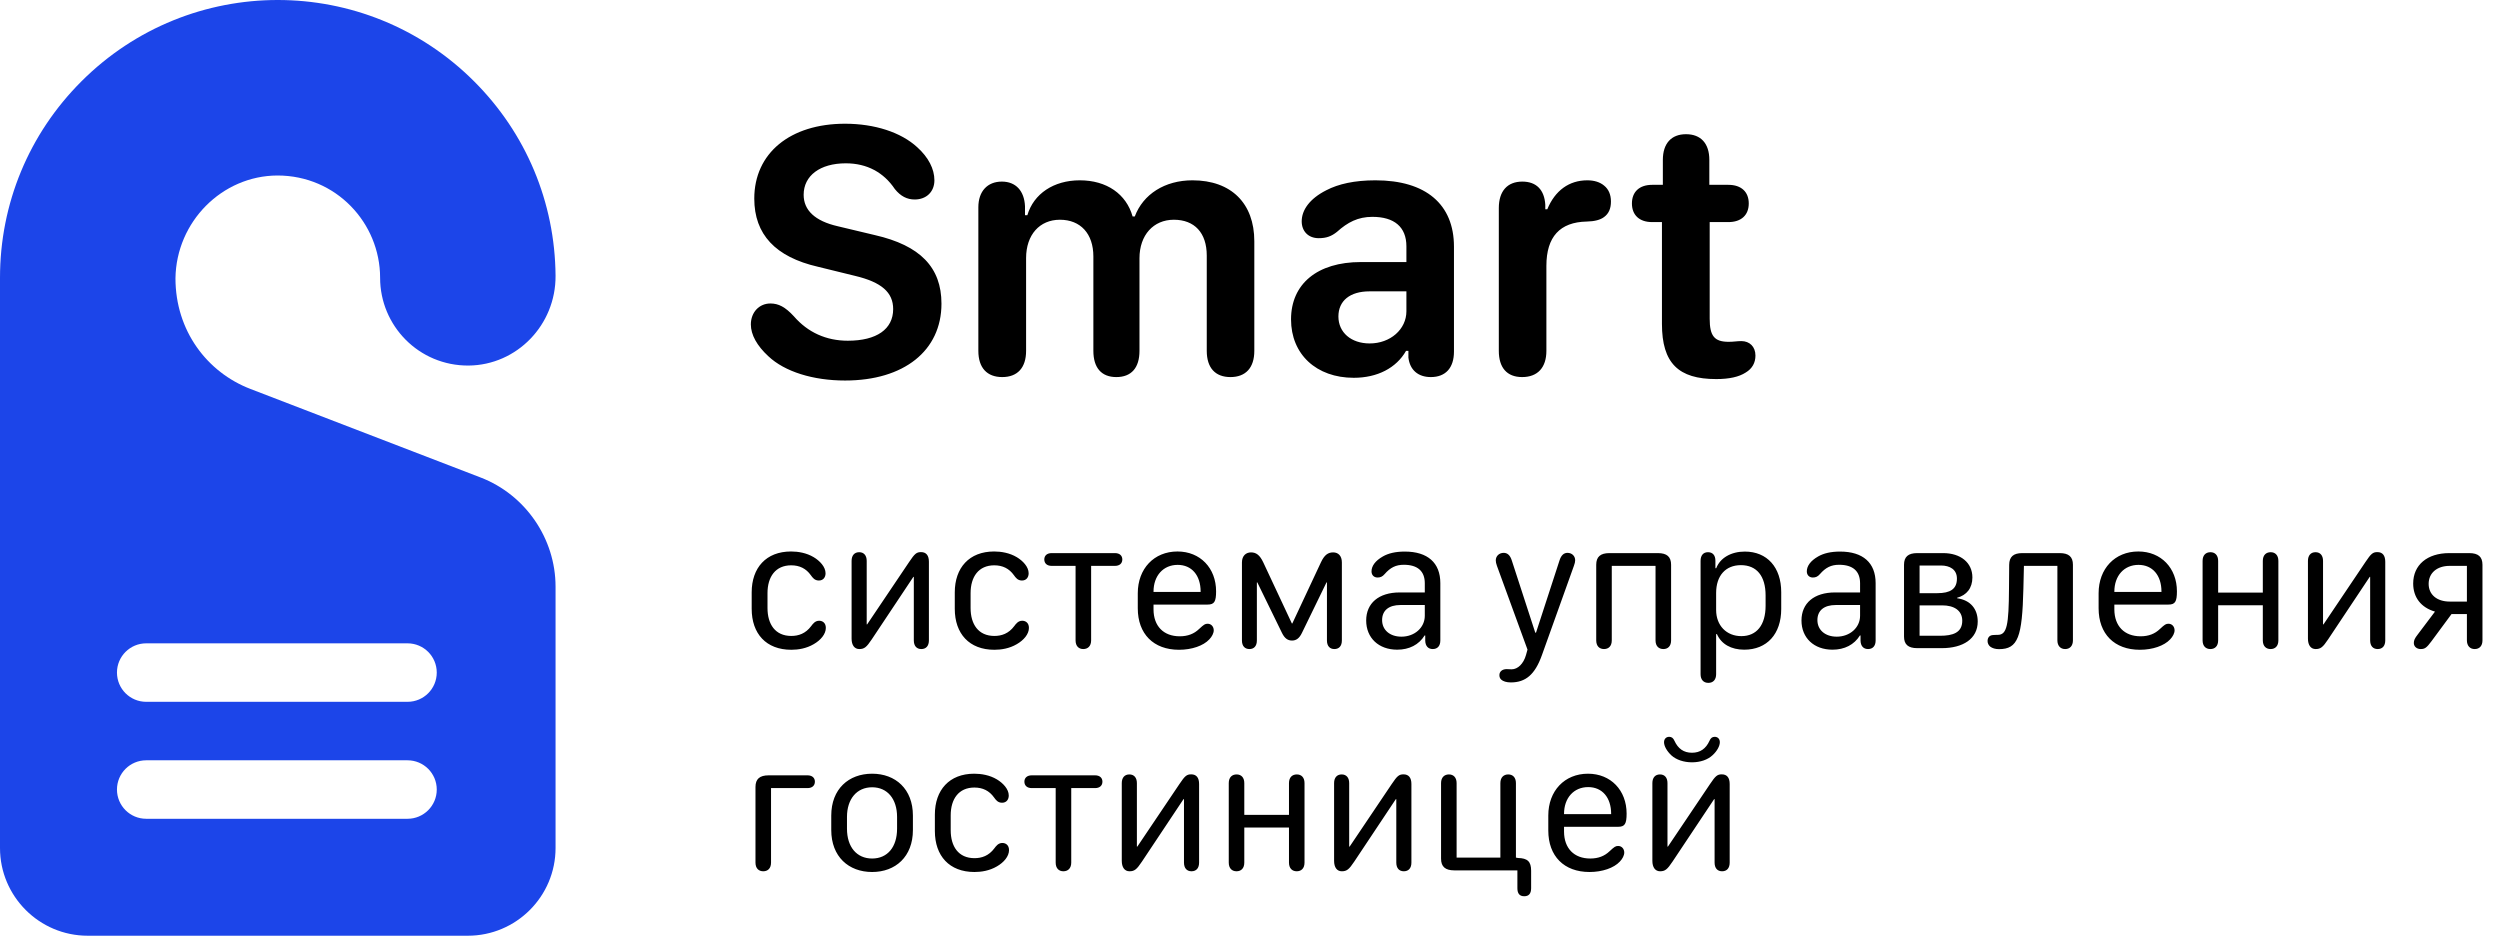 <svg width="135" height="51" viewBox="0 0 135 51" fill="none" xmlns="http://www.w3.org/2000/svg">
<g clip-path="url(#clip0_1602_11)">
<path d="M25.951 25.784L13.521 21.002C11.185 20.104 9.475 17.861 9.475 15.026C9.518 11.977 11.988 9.488 14.981 9.477C18.152 9.477 20.526 12.042 20.526 15.003C20.526 17.587 22.617 19.757 25.304 19.74C27.913 19.717 30.018 17.542 30 14.891C29.97 10.927 28.41 7.199 25.606 4.397C19.747 -1.465 10.254 -1.466 4.393 4.397C1.56 7.229 0 10.996 0 15.003V45.792C0 48.405 2.125 50.529 4.737 50.529H25.263C27.875 50.529 30 48.405 30 45.792V31.678C30 29.083 28.372 26.714 25.951 25.784ZM22.006 44.214H7.895C7.022 44.214 6.316 43.507 6.316 42.635C6.316 41.762 7.022 41.056 7.895 41.056H22.006C22.879 41.056 23.585 41.762 23.585 42.635C23.585 43.507 22.879 44.214 22.006 44.214ZM22.006 37.898H7.895C7.022 37.898 6.316 37.191 6.316 36.319C6.316 35.447 7.022 34.74 7.895 34.74H22.006C22.879 34.74 23.585 35.447 23.585 36.319C23.585 37.191 22.879 37.898 22.006 37.898Z" fill="#1C45E9"/>
</g>
<path d="M40.546 17.52C40.546 16.856 41.005 16.388 41.6 16.388C42.04 16.388 42.401 16.573 42.87 17.081C43.622 17.95 44.618 18.399 45.78 18.399C47.343 18.399 48.231 17.774 48.231 16.69C48.231 15.792 47.606 15.235 46.161 14.894L44.169 14.405C41.874 13.878 40.731 12.657 40.731 10.724C40.731 8.272 42.665 6.681 45.634 6.681C47.225 6.681 48.651 7.14 49.53 7.95C50.136 8.497 50.458 9.122 50.458 9.737C50.458 10.352 50.028 10.773 49.393 10.773C48.983 10.773 48.632 10.597 48.319 10.206C47.724 9.317 46.825 8.819 45.673 8.819C44.286 8.819 43.397 9.483 43.397 10.519C43.397 11.349 44.003 11.935 45.243 12.218L47.245 12.696C49.686 13.253 50.839 14.435 50.839 16.398C50.839 18.936 48.817 20.548 45.634 20.548C43.905 20.548 42.372 20.069 41.493 19.239C40.878 18.673 40.546 18.077 40.546 17.52ZM67.733 18.946C67.733 19.864 67.264 20.362 66.444 20.362C65.624 20.362 65.165 19.864 65.165 18.946V13.8C65.165 12.569 64.501 11.866 63.388 11.866C62.284 11.866 61.532 12.696 61.532 13.946V18.946C61.532 19.864 61.093 20.362 60.282 20.362C59.481 20.362 59.042 19.864 59.042 18.946V13.849C59.042 12.618 58.349 11.866 57.235 11.866C56.142 11.866 55.409 12.677 55.409 13.937V18.946C55.409 19.864 54.94 20.362 54.12 20.362C53.3 20.362 52.831 19.864 52.831 18.946V11.192C52.831 10.333 53.319 9.806 54.1 9.806C54.852 9.806 55.311 10.304 55.35 11.134V11.622H55.477C55.819 10.46 56.903 9.737 58.309 9.737C59.764 9.737 60.819 10.479 61.161 11.69H61.278C61.727 10.489 62.899 9.737 64.393 9.737C66.483 9.737 67.733 10.977 67.733 13.028V18.946ZM72.274 17.091C72.274 17.95 72.958 18.546 73.964 18.546C75.077 18.546 75.946 17.784 75.946 16.808V15.733H73.954C72.899 15.733 72.274 16.241 72.274 17.091ZM75.927 18.946C75.399 19.874 74.374 20.401 73.104 20.401C71.083 20.401 69.716 19.132 69.716 17.247C69.716 15.333 71.132 14.151 73.485 14.151H75.946V13.302C75.946 12.257 75.292 11.71 74.11 11.71C73.329 11.71 72.772 12.003 72.196 12.521C71.903 12.755 71.63 12.862 71.21 12.862C70.643 12.862 70.292 12.481 70.292 11.954C70.292 11.349 70.712 10.733 71.62 10.274C72.274 9.933 73.143 9.737 74.276 9.737C76.991 9.737 78.514 11.026 78.514 13.321V18.985C78.514 19.864 78.065 20.362 77.264 20.362C76.581 20.362 76.132 19.981 76.054 19.308V18.946H75.927ZM83.505 18.946C83.505 19.845 83.036 20.362 82.196 20.362C81.366 20.362 80.936 19.845 80.936 18.946V11.231C80.936 10.323 81.395 9.806 82.206 9.806C82.968 9.806 83.397 10.255 83.446 11.056V11.3H83.554C83.974 10.284 84.735 9.737 85.712 9.737C86.093 9.737 86.395 9.835 86.62 10.021C86.864 10.216 86.991 10.509 86.991 10.88C86.991 11.261 86.874 11.534 86.62 11.72C86.415 11.876 86.102 11.954 85.683 11.964C84.237 11.993 83.505 12.784 83.505 14.356V18.946ZM89.745 17.491V11.993H89.218C88.524 11.993 88.124 11.612 88.124 10.987C88.124 10.362 88.524 9.981 89.218 9.981H89.794V8.634C89.794 7.745 90.253 7.247 91.044 7.247C91.845 7.247 92.304 7.745 92.304 8.634V9.981H93.329C94.032 9.981 94.433 10.362 94.433 10.987C94.433 11.612 94.032 11.993 93.329 11.993H92.323V17.208C92.323 18.145 92.577 18.458 93.349 18.458C93.622 18.458 93.798 18.419 94.032 18.419C94.481 18.419 94.794 18.722 94.794 19.2C94.794 19.581 94.628 19.903 94.266 20.118C93.905 20.352 93.378 20.47 92.675 20.47C90.634 20.47 89.745 19.61 89.745 17.491Z" fill="black"/>
<path d="M40.591 32.876V31.987C40.591 30.659 41.372 29.78 42.715 29.78C43.096 29.78 43.55 29.854 43.94 30.088C44.268 30.283 44.58 30.61 44.58 30.957C44.58 31.177 44.453 31.348 44.219 31.348C43.989 31.348 43.882 31.196 43.784 31.06C43.53 30.703 43.179 30.527 42.725 30.527C41.875 30.527 41.445 31.148 41.445 32.031V32.832C41.445 33.706 41.86 34.341 42.73 34.341C43.12 34.341 43.501 34.214 43.804 33.809C43.892 33.691 44.014 33.52 44.233 33.52C44.414 33.52 44.595 33.633 44.595 33.906C44.595 34.243 44.316 34.57 43.94 34.785C43.54 35.02 43.101 35.088 42.73 35.088C41.372 35.088 40.591 34.219 40.591 32.876ZM49.751 35.049C49.497 35.049 49.346 34.878 49.346 34.58V31.152H49.321L47.075 34.526C46.792 34.951 46.67 35.049 46.401 35.049C46.143 35.049 45.986 34.839 45.986 34.487V30.288C45.986 29.995 46.138 29.819 46.397 29.819C46.65 29.819 46.802 29.995 46.802 30.288V33.716H46.826L49.097 30.342C49.395 29.898 49.492 29.814 49.736 29.814C50.015 29.814 50.161 29.995 50.161 30.337V34.58C50.161 34.878 50.01 35.049 49.751 35.049ZM51.558 32.876V31.987C51.558 30.659 52.339 29.78 53.682 29.78C54.062 29.78 54.517 29.854 54.907 30.088C55.234 30.283 55.547 30.61 55.547 30.957C55.547 31.177 55.42 31.348 55.185 31.348C54.956 31.348 54.849 31.196 54.751 31.06C54.497 30.703 54.145 30.527 53.691 30.527C52.842 30.527 52.412 31.148 52.412 32.031V32.832C52.412 33.706 52.827 34.341 53.696 34.341C54.087 34.341 54.468 34.214 54.77 33.809C54.858 33.691 54.98 33.52 55.2 33.52C55.381 33.52 55.562 33.633 55.562 33.906C55.562 34.243 55.283 34.57 54.907 34.785C54.507 35.02 54.067 35.088 53.696 35.088C52.339 35.088 51.558 34.219 51.558 32.876ZM58.496 35.049C58.257 35.049 58.081 34.893 58.081 34.58V30.557H56.787C56.543 30.557 56.392 30.425 56.392 30.21C56.392 30 56.543 29.868 56.787 29.868H60.21C60.454 29.868 60.605 30 60.605 30.21C60.605 30.425 60.454 30.557 60.21 30.557H58.921V34.58C58.921 34.898 58.735 35.049 58.496 35.049ZM61.44 32.847V32.036C61.44 30.708 62.319 29.78 63.584 29.78C64.81 29.78 65.669 30.674 65.669 31.934C65.669 32.49 65.571 32.647 65.21 32.647H62.29V32.915C62.295 33.804 62.827 34.36 63.706 34.36C64.141 34.36 64.478 34.228 64.751 33.965C65.015 33.721 65.073 33.682 65.215 33.682C65.4 33.682 65.542 33.833 65.542 34.038C65.542 34.19 65.449 34.375 65.303 34.526C64.981 34.873 64.356 35.088 63.667 35.088C62.29 35.088 61.44 34.233 61.44 32.847ZM62.29 31.963H64.834V31.948C64.834 31.064 64.351 30.503 63.594 30.503C62.817 30.503 62.29 31.089 62.29 31.948V31.963ZM72.056 35.049C71.821 35.049 71.655 34.898 71.655 34.585V31.45H71.631L70.303 34.18C70.166 34.463 70 34.59 69.77 34.59C69.536 34.59 69.37 34.468 69.228 34.18L67.895 31.45H67.871V34.585C67.871 34.898 67.705 35.049 67.471 35.049C67.231 35.049 67.065 34.898 67.065 34.585V30.371C67.065 30.01 67.285 29.829 67.554 29.829C67.832 29.829 68.027 29.971 68.213 30.361L69.761 33.667H69.785L71.333 30.361C71.519 29.966 71.714 29.829 71.992 29.829C72.261 29.829 72.461 30.01 72.461 30.371V34.585C72.461 34.898 72.295 35.049 72.056 35.049ZM74.634 33.486C74.634 34.019 75.054 34.38 75.679 34.38C76.387 34.38 76.939 33.892 76.939 33.252V32.671H75.625C74.995 32.671 74.634 32.964 74.634 33.486ZM76.929 34.316C76.621 34.815 76.099 35.083 75.449 35.083C74.448 35.083 73.774 34.448 73.774 33.506C73.774 32.573 74.453 31.992 75.581 31.992H76.939V31.494C76.939 30.835 76.543 30.498 75.806 30.498C75.371 30.498 75.078 30.649 74.77 31.001C74.653 31.138 74.541 31.186 74.39 31.186C74.194 31.186 74.062 31.055 74.062 30.855C74.062 30.566 74.263 30.283 74.673 30.049C74.971 29.878 75.356 29.785 75.859 29.785C77.095 29.785 77.778 30.391 77.778 31.489V34.585C77.778 34.878 77.627 35.049 77.368 35.049C77.119 35.049 76.973 34.883 76.963 34.605V34.316H76.929ZM80.967 36.455C80.967 36.265 81.123 36.133 81.357 36.133C81.426 36.133 81.519 36.143 81.626 36.143C81.963 36.143 82.27 35.84 82.402 35.376C82.402 35.371 82.485 35.083 82.485 35.078L80.835 30.557C80.791 30.439 80.772 30.337 80.772 30.259C80.772 30.029 80.952 29.854 81.201 29.854C81.406 29.854 81.553 29.99 81.641 30.278L82.905 34.165H82.944L84.209 30.278C84.297 29.99 84.443 29.854 84.644 29.854C84.883 29.854 85.059 30.024 85.059 30.254C85.059 30.332 85.039 30.43 84.99 30.557L83.262 35.381C82.886 36.435 82.378 36.851 81.582 36.851C81.353 36.851 81.162 36.792 81.06 36.694C80.996 36.631 80.967 36.553 80.967 36.455ZM89.399 34.58V30.557H87.036V34.58C87.036 34.898 86.856 35.049 86.616 35.049C86.372 35.049 86.196 34.893 86.196 34.58V30.498C86.196 30.068 86.421 29.868 86.909 29.868H89.526C90.015 29.868 90.239 30.068 90.239 30.498V34.58C90.239 34.893 90.064 35.049 89.824 35.049C89.58 35.049 89.399 34.898 89.399 34.58ZM92.671 32.94C92.671 33.774 93.228 34.351 94.033 34.351C94.863 34.351 95.342 33.75 95.342 32.71V32.153C95.342 31.108 94.863 30.518 94.009 30.518C93.184 30.518 92.671 31.084 92.671 32.022V32.94ZM92.671 36.406C92.671 36.699 92.515 36.875 92.251 36.875C91.987 36.875 91.831 36.699 91.831 36.406V30.288C91.831 29.99 91.978 29.819 92.231 29.819C92.485 29.819 92.632 29.985 92.632 30.278V30.684H92.676C92.886 30.127 93.481 29.785 94.219 29.785C95.425 29.785 96.186 30.635 96.186 31.977V32.886C96.186 34.238 95.415 35.083 94.189 35.083C93.481 35.083 92.949 34.78 92.715 34.243H92.671V36.406ZM98.14 33.486C98.14 34.019 98.56 34.38 99.185 34.38C99.893 34.38 100.444 33.892 100.444 33.252V32.671H99.131C98.501 32.671 98.14 32.964 98.14 33.486ZM100.435 34.316C100.127 34.815 99.605 35.083 98.955 35.083C97.954 35.083 97.28 34.448 97.28 33.506C97.28 32.573 97.959 31.992 99.087 31.992H100.444V31.494C100.444 30.835 100.049 30.498 99.311 30.498C98.877 30.498 98.584 30.649 98.276 31.001C98.159 31.138 98.047 31.186 97.895 31.186C97.7 31.186 97.568 31.055 97.568 30.855C97.568 30.566 97.769 30.283 98.179 30.049C98.477 29.878 98.862 29.785 99.365 29.785C100.601 29.785 101.284 30.391 101.284 31.489V34.585C101.284 34.878 101.133 35.049 100.874 35.049C100.625 35.049 100.479 34.883 100.469 34.605V34.316H100.435ZM103.657 30.537V32.031H104.619C105.308 32.031 105.674 31.811 105.674 31.245C105.674 30.752 105.293 30.537 104.81 30.537H103.657ZM103.657 32.69V34.331H104.766C105.444 34.331 105.962 34.17 105.962 33.52C105.962 32.964 105.518 32.69 104.883 32.69H103.657ZM103.53 29.868H104.932C105.869 29.868 106.509 30.381 106.509 31.182C106.509 31.758 106.201 32.139 105.684 32.28V32.305C106.411 32.407 106.797 32.891 106.797 33.56C106.797 34.497 106.001 35 104.858 35H103.53C103.042 35 102.817 34.8 102.817 34.375V30.498C102.817 30.068 103.042 29.868 103.53 29.868ZM111.099 34.58V30.557H109.292L109.263 31.782C109.199 34.399 108.975 35.054 107.944 35.054C107.749 35.054 107.588 35.005 107.471 34.917C107.378 34.839 107.329 34.731 107.329 34.614C107.329 34.419 107.446 34.297 107.632 34.292C107.72 34.282 107.783 34.287 107.886 34.282C108.379 34.277 108.472 33.745 108.486 31.782L108.496 30.498C108.501 30.068 108.721 29.868 109.204 29.868H111.226C111.714 29.868 111.938 30.068 111.938 30.498V34.58C111.938 34.873 111.777 35.049 111.519 35.049C111.26 35.049 111.099 34.868 111.099 34.58ZM113.325 32.847V32.036C113.325 30.708 114.204 29.78 115.469 29.78C116.694 29.78 117.554 30.674 117.554 31.934C117.554 32.49 117.456 32.647 117.095 32.647H114.175V32.915C114.18 33.804 114.712 34.36 115.591 34.36C116.025 34.36 116.362 34.228 116.636 33.965C116.899 33.721 116.958 33.682 117.1 33.682C117.285 33.682 117.427 33.833 117.427 34.038C117.427 34.19 117.334 34.375 117.188 34.526C116.865 34.873 116.24 35.088 115.552 35.088C114.175 35.088 113.325 34.233 113.325 32.847ZM114.175 31.963H116.719V31.948C116.719 31.064 116.235 30.503 115.479 30.503C114.702 30.503 114.175 31.089 114.175 31.948V31.963ZM122.192 34.58V32.685H119.78V34.58C119.78 34.898 119.6 35.049 119.36 35.049C119.116 35.049 118.94 34.893 118.94 34.58V30.288C118.94 29.971 119.121 29.819 119.365 29.819C119.604 29.819 119.78 29.976 119.78 30.288V32.002H122.192V30.288C122.192 29.971 122.373 29.819 122.617 29.819C122.856 29.819 123.032 29.976 123.032 30.288V34.58C123.032 34.898 122.852 35.049 122.612 35.049C122.368 35.049 122.192 34.893 122.192 34.58ZM128.394 35.049C128.14 35.049 127.988 34.878 127.988 34.58V31.152H127.964L125.718 34.526C125.435 34.951 125.312 35.049 125.044 35.049C124.785 35.049 124.629 34.839 124.629 34.487V30.288C124.629 29.995 124.78 29.819 125.039 29.819C125.293 29.819 125.444 29.995 125.444 30.288V33.716H125.469L127.739 30.342C128.037 29.898 128.135 29.814 128.379 29.814C128.657 29.814 128.804 29.995 128.804 30.337V34.58C128.804 34.878 128.652 35.049 128.394 35.049ZM133.633 35.049C133.374 35.049 133.213 34.868 133.213 34.58V33.159H132.383L131.294 34.634C131.04 34.976 130.942 35.049 130.718 35.049C130.503 35.049 130.347 34.912 130.347 34.722C130.347 34.58 130.396 34.468 130.557 34.263L131.489 33.027C130.737 32.808 130.312 32.261 130.312 31.509C130.312 30.508 131.069 29.868 132.261 29.868H133.34C133.828 29.868 134.053 30.068 134.053 30.498V34.58C134.053 34.873 133.896 35.049 133.633 35.049ZM132.285 32.485H133.213V30.557H132.28C131.597 30.557 131.147 30.942 131.147 31.528C131.147 32.109 131.592 32.485 132.285 32.485ZM41.509 41.868H43.608C43.852 41.868 44.004 42 44.004 42.21C44.004 42.425 43.852 42.557 43.608 42.557H41.636V46.58C41.636 46.898 41.455 47.049 41.216 47.049C40.972 47.049 40.796 46.893 40.796 46.58V42.498C40.796 42.068 41.02 41.868 41.509 41.868ZM47.095 41.78C48.355 41.78 49.297 42.605 49.297 44.041V44.822C49.297 46.263 48.355 47.088 47.095 47.088C45.83 47.088 44.888 46.263 44.888 44.822V44.041C44.888 42.605 45.83 41.78 47.095 41.78ZM47.095 42.513C46.265 42.513 45.737 43.148 45.737 44.114V44.749C45.737 45.74 46.265 46.36 47.095 46.36C47.925 46.36 48.442 45.74 48.442 44.749V44.114C48.442 43.148 47.925 42.513 47.095 42.513ZM50.483 44.876V43.987C50.483 42.659 51.265 41.78 52.607 41.78C52.988 41.78 53.442 41.853 53.833 42.088C54.16 42.283 54.473 42.61 54.473 42.957C54.473 43.177 54.346 43.348 54.111 43.348C53.882 43.348 53.774 43.196 53.677 43.06C53.423 42.703 53.071 42.527 52.617 42.527C51.768 42.527 51.338 43.148 51.338 44.031V44.832C51.338 45.706 51.753 46.341 52.622 46.341C53.013 46.341 53.394 46.214 53.696 45.809C53.784 45.691 53.906 45.52 54.126 45.52C54.307 45.52 54.487 45.633 54.487 45.906C54.487 46.243 54.209 46.57 53.833 46.785C53.433 47.02 52.993 47.088 52.622 47.088C51.265 47.088 50.483 46.219 50.483 44.876ZM57.422 47.049C57.183 47.049 57.007 46.893 57.007 46.58V42.557H55.713C55.469 42.557 55.317 42.425 55.317 42.21C55.317 42 55.469 41.868 55.713 41.868H59.136C59.38 41.868 59.531 42 59.531 42.21C59.531 42.425 59.38 42.557 59.136 42.557H57.847V46.58C57.847 46.898 57.661 47.049 57.422 47.049ZM64.341 47.049C64.087 47.049 63.935 46.878 63.935 46.58V43.152H63.911L61.665 46.526C61.382 46.951 61.26 47.049 60.991 47.049C60.732 47.049 60.576 46.839 60.576 46.487V42.288C60.576 41.995 60.727 41.819 60.986 41.819C61.24 41.819 61.392 41.995 61.392 42.288V45.716H61.416L63.687 42.342C63.984 41.898 64.082 41.815 64.326 41.815C64.605 41.815 64.751 41.995 64.751 42.337V46.58C64.751 46.878 64.6 47.049 64.341 47.049ZM69.605 46.58V44.685H67.192V46.58C67.192 46.898 67.012 47.049 66.772 47.049C66.528 47.049 66.353 46.893 66.353 46.58V42.288C66.353 41.971 66.533 41.819 66.777 41.819C67.017 41.819 67.192 41.976 67.192 42.288V44.002H69.605V42.288C69.605 41.971 69.785 41.819 70.029 41.819C70.269 41.819 70.444 41.976 70.444 42.288V46.58C70.444 46.898 70.264 47.049 70.024 47.049C69.78 47.049 69.605 46.893 69.605 46.58ZM75.806 47.049C75.552 47.049 75.4 46.878 75.4 46.58V43.152H75.376L73.13 46.526C72.847 46.951 72.725 47.049 72.456 47.049C72.197 47.049 72.041 46.839 72.041 46.487V42.288C72.041 41.995 72.192 41.819 72.451 41.819C72.705 41.819 72.856 41.995 72.856 42.288V45.716H72.881L75.151 42.342C75.449 41.898 75.547 41.815 75.791 41.815C76.069 41.815 76.216 41.995 76.216 42.337V46.58C76.216 46.878 76.064 47.049 75.806 47.049ZM81.86 46.312C81.875 46.316 81.958 46.321 81.963 46.331C82.49 46.341 82.681 46.526 82.681 47.02V47.962C82.681 48.25 82.559 48.397 82.31 48.397C82.056 48.397 81.939 48.25 81.939 47.962V47H78.53C78.047 47 77.817 46.8 77.817 46.37V42.288C77.817 41.971 78.003 41.819 78.242 41.819C78.481 41.819 78.657 41.976 78.657 42.288V46.312H81.02V42.288C81.02 41.971 81.206 41.819 81.445 41.819C81.685 41.819 81.86 41.976 81.86 42.288V46.312ZM83.608 44.847V44.036C83.608 42.708 84.487 41.78 85.752 41.78C86.978 41.78 87.837 42.674 87.837 43.934C87.837 44.49 87.739 44.647 87.378 44.647H84.458V44.915C84.463 45.804 84.995 46.36 85.874 46.36C86.309 46.36 86.645 46.228 86.919 45.965C87.183 45.721 87.241 45.682 87.383 45.682C87.568 45.682 87.71 45.833 87.71 46.038C87.71 46.19 87.617 46.375 87.471 46.526C87.148 46.873 86.523 47.088 85.835 47.088C84.458 47.088 83.608 46.233 83.608 44.847ZM84.458 43.963H87.002V43.948C87.002 43.065 86.519 42.503 85.762 42.503C84.985 42.503 84.458 43.089 84.458 43.948V43.963ZM92.993 47.049C92.739 47.049 92.588 46.878 92.588 46.58V43.152H92.564L90.317 46.526C90.034 46.951 89.912 47.049 89.644 47.049C89.385 47.049 89.228 46.839 89.228 46.487V42.288C89.228 41.995 89.38 41.819 89.639 41.819C89.893 41.819 90.044 41.995 90.044 42.288V45.716H90.068L92.339 42.342C92.637 41.898 92.734 41.815 92.978 41.815C93.257 41.815 93.403 41.995 93.403 42.337V46.58C93.403 46.878 93.252 47.049 92.993 47.049ZM89.858 40.081C89.858 39.905 89.971 39.788 90.137 39.788C90.269 39.788 90.356 39.856 90.42 40.003C90.615 40.428 90.918 40.648 91.367 40.648C91.811 40.648 92.119 40.428 92.31 40.008C92.373 39.861 92.456 39.788 92.593 39.788C92.764 39.788 92.871 39.905 92.871 40.081C92.871 40.286 92.72 40.56 92.481 40.779C92.222 41.023 91.821 41.165 91.367 41.165C90.923 41.165 90.518 41.028 90.254 40.789C90.015 40.565 89.858 40.291 89.858 40.081Z" fill="black"/>
<defs>
<clipPath id="clip0_1602_11">
<rect width="30" height="51" fill="white"/>
</clipPath>
</defs>
</svg>
